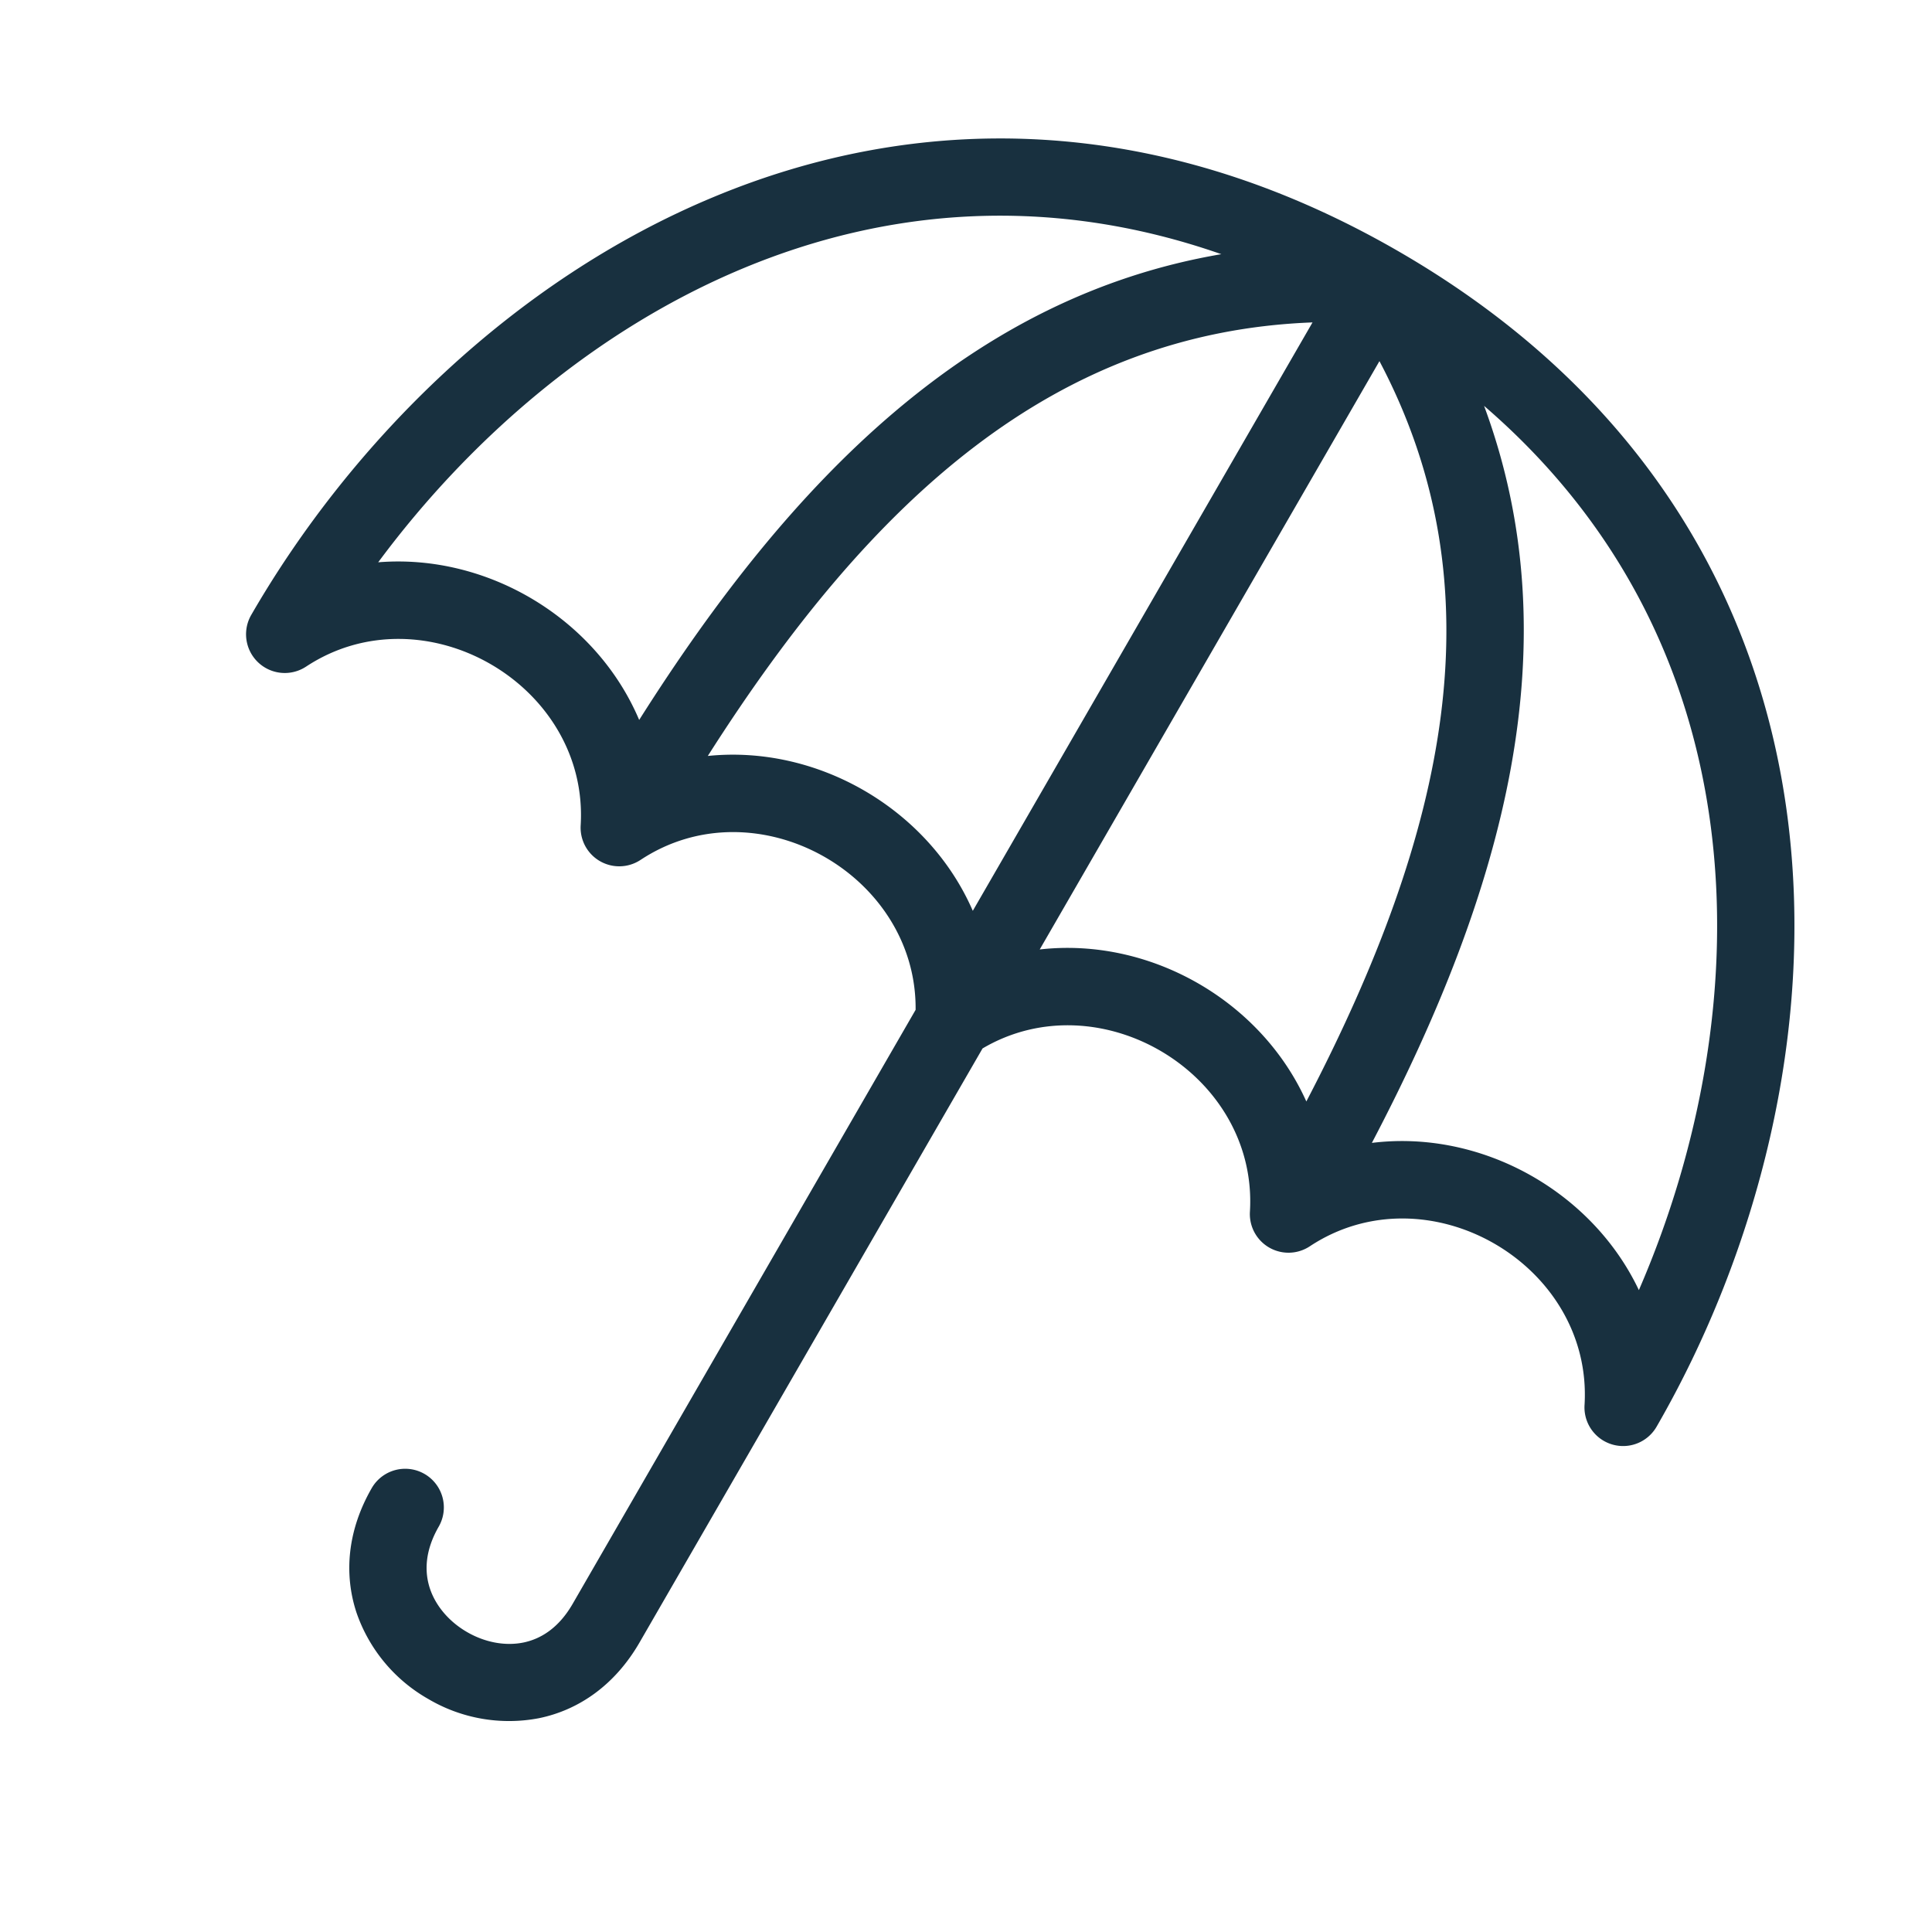 <svg width="25" height="25" viewBox="0 0 25 25" fill="none"><path fill-rule="evenodd" clip-rule="evenodd" d="M4.894 7.276c1.414-.115 2.821.727 3.377 2.04 1.981-3.132 4.307-5.477 7.533-6.027-2.231-.78-4.339-.586-6.185.182-1.898.79-3.532 2.195-4.725 3.805Zm12.09-3.104c-3.324.125-5.699 2.27-7.825 5.61 1.425-.146 2.856.688 3.429 2.004l4.396-7.614Zm-5.136 8.895c.017-1.759-2.069-2.925-3.559-1.94a.5.5 0 0 1-.775-.448c.109-1.82-2.033-3.057-3.555-2.052a.501.501 0 0 1-.709-.668c1.295-2.243 3.397-4.334 5.985-5.41 2.607-1.086 5.686-1.13 8.858.701 3.172 1.831 4.673 4.52 5.037 7.32.361 2.78-.398 5.646-1.693 7.89a.5.5 0 0 1-.933-.28c.11-1.821-2.033-3.059-3.555-2.053a.5.5 0 0 1-.775-.448c.107-1.783-1.945-3.006-3.46-2.112l-4.438 7.686c-.318.551-.785.874-1.3.98a2.054 2.054 0 0 1-1.432-.247 2.054 2.054 0 0 1-.93-1.116c-.166-.5-.12-1.066.198-1.617a.5.5 0 0 1 .866.5c-.182.316-.186.587-.115.802.075.226.249.43.481.564.233.135.496.183.73.135.222-.046.454-.185.636-.5l4.438-7.687Zm1.606-.781c1.425-.162 2.863.66 3.45 1.967 1.83-3.51 2.499-6.64.946-9.58l-4.396 7.613Zm5.75-7.034c1.791 1.543 2.677 3.465 2.934 5.447.265 2.039-.134 4.157-.931 5.995-.608-1.282-2.041-2.08-3.455-1.905 1.721-3.28 2.589-6.469 1.452-9.537Z" fill="#18303F" yggColor="umbrella"/></svg>